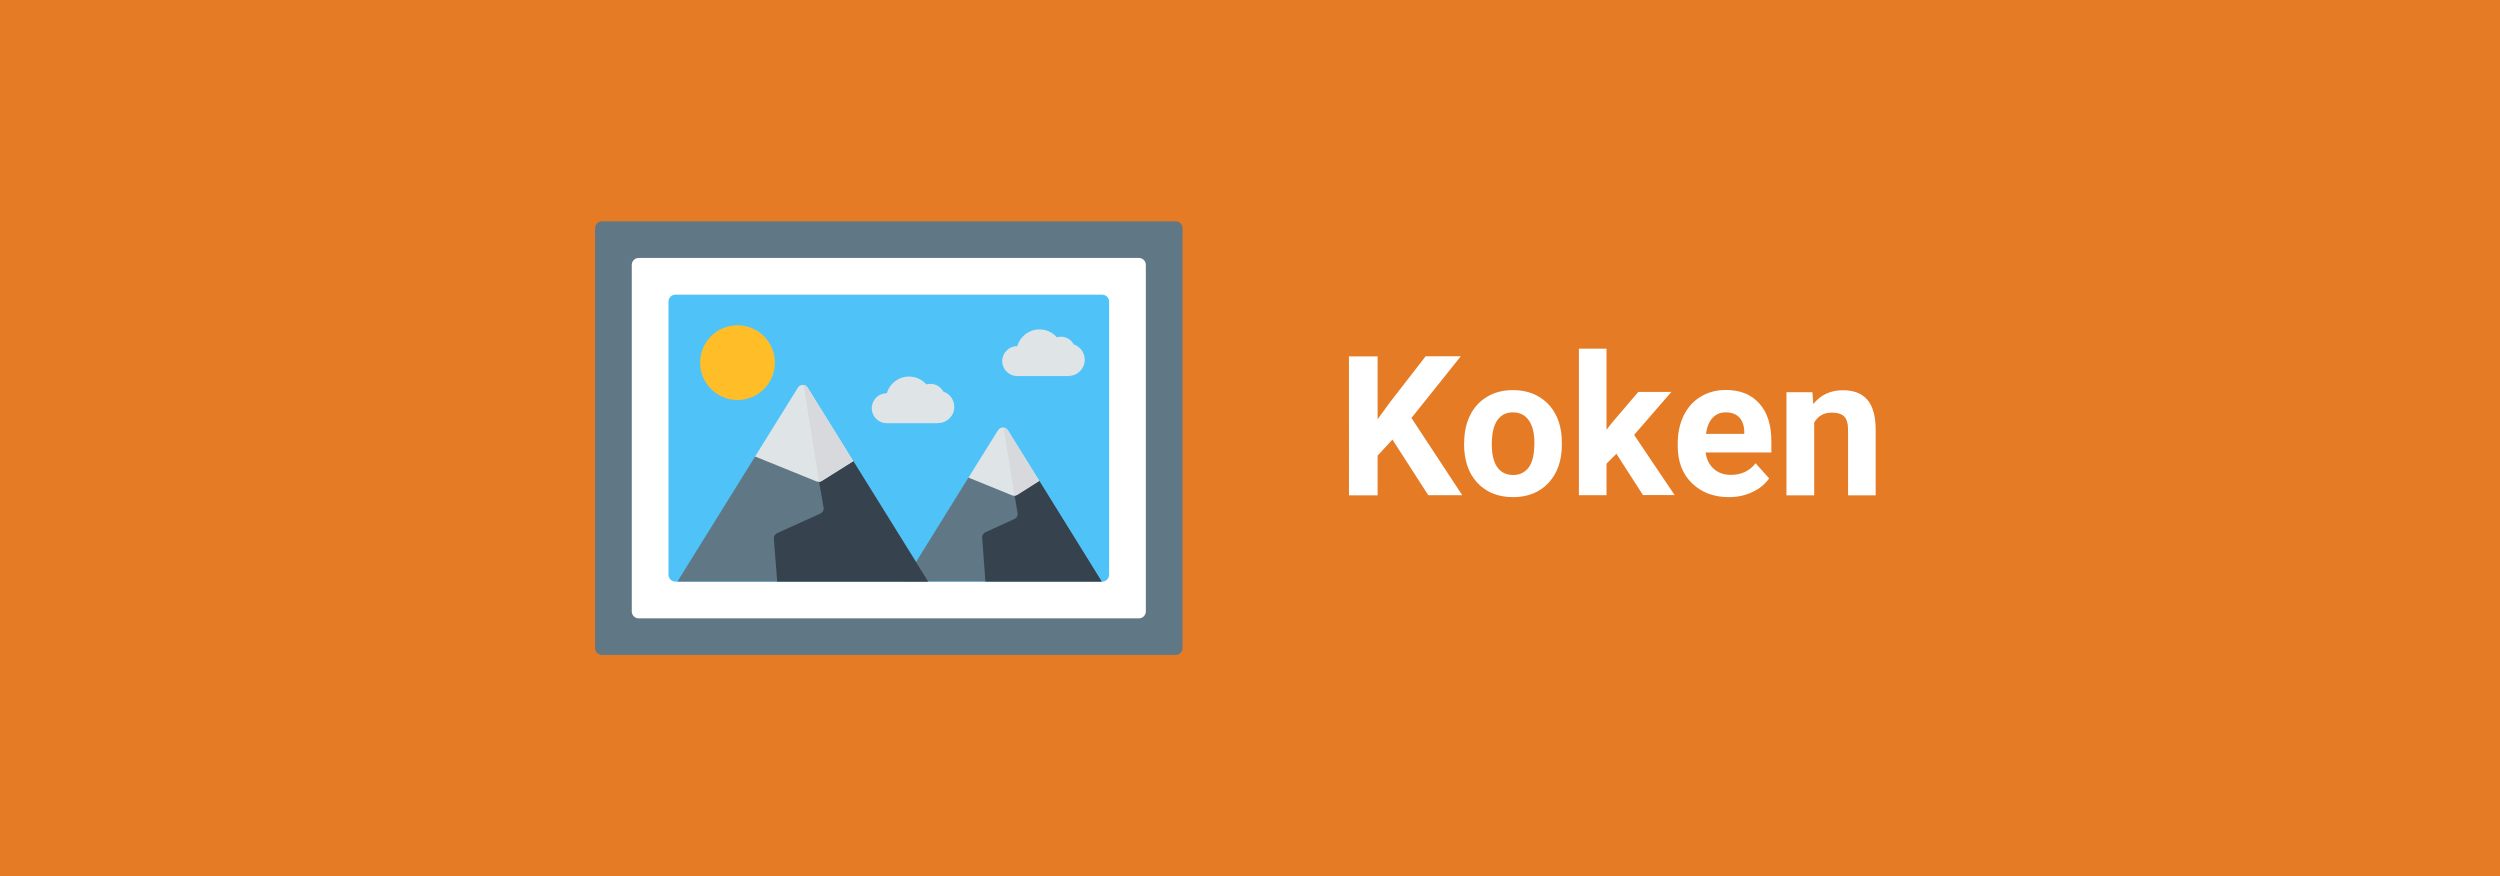 <svg version="1.1" xmlns="http://www.w3.org/2000/svg" x="0" y="0" viewBox="0 0 1920 673" xml:space="preserve"><style type="text/css">.st1{fill:#fff}.st2{fill:#607786}.st4{fill:#36434f}.st5{fill:#dfe4e7}.st6{fill:#d7d9dc}</style><path fill="#e57b25" d="M0 0h1920v673H0z" id="background"/><g id="image"><path class="st1" d="M1069.4 337.6l-11.4 12.3v30.5h-22V273.7h22V322l9.7-13.3 27.2-35.1h27L1084 321l39 59.3h-26.1l-27.5-42.7zm55.1 2.4c0-7.9 1.5-14.9 4.5-21s7.4-10.9 13.1-14.3c5.7-3.4 12.3-5.1 19.8-5.1 10.7 0 19.4 3.3 26.2 9.8 6.8 6.5 10.5 15.4 11.3 26.7l.1 5.4c0 12.2-3.4 21.9-10.2 29.3-6.8 7.3-15.9 11-27.3 11s-20.5-3.7-27.4-11c-6.8-7.3-10.2-17.3-10.2-29.9v-.9zm21.2 1.5c0 7.5 1.4 13.3 4.2 17.3 2.8 4 6.9 6 12.2 6 5.1 0 9.1-2 12-5.9 2.9-3.9 4.3-10.2 4.3-18.9 0-7.4-1.4-13.1-4.3-17.2s-6.9-6.1-12.2-6.1c-5.2 0-9.2 2-12 6.1-2.8 4-4.2 10.2-4.2 18.7zm95.7 7l-7.6 7.6v24.2h-21.2V267.8h21.2v62.3l4.1-5.3 20.3-23.8h25.4l-28.6 33 31.1 46.2h-24.3l-20.4-31.7zm86.4 33.3c-11.6 0-21.1-3.6-28.4-10.7-7.3-7.1-10.9-16.6-10.9-28.5v-2.1c0-8 1.5-15.1 4.6-21.4 3.1-6.3 7.4-11.1 13.1-14.5 5.6-3.4 12.1-5.1 19.3-5.1 10.8 0 19.4 3.4 25.6 10.3 6.2 6.8 9.3 16.5 9.3 29.1v8.6h-50.5c.7 5.2 2.7 9.3 6.2 12.5 3.4 3.1 7.8 4.7 13.1 4.7 8.2 0 14.5-3 19.1-8.9l10.4 11.6c-3.2 4.5-7.5 8-12.9 10.5-5.4 2.6-11.4 3.9-18 3.9zm-2.4-65.1c-4.2 0-7.6 1.4-10.2 4.3-2.6 2.8-4.3 6.9-5 12.2h29.4v-1.7c-.1-4.7-1.4-8.3-3.8-10.9-2.5-2.6-5.9-3.9-10.4-3.9zm66.5-15.6l.7 9.2c5.7-7.1 13.3-10.6 22.8-10.6 8.4 0 14.6 2.5 18.8 7.4 4.1 4.9 6.2 12.3 6.3 22.1v51.2h-21.2v-50.7c0-4.5-1-7.8-2.9-9.8-2-2-5.2-3-9.7-3-6 0-10.4 2.5-13.4 7.6v55.9H1372v-79.2h19.9z"/><path class="st2" d="M908.2 497.7c0 2.9-2.4 5.3-5.3 5.3H462.3c-2.9 0-5.3-2.4-5.3-5.3V175.3c0-2.9 2.4-5.3 5.3-5.3h440.6c2.9 0 5.3 2.4 5.3 5.3v322.4z"/><path class="st1" d="M880 469.6c0 2.9-2.4 5.3-5.3 5.3H490.5c-2.9 0-5.3-2.4-5.3-5.3V203.4c0-2.9 2.4-5.3 5.3-5.3h384.2c2.9 0 5.3 2.4 5.3 5.3v266.2z"/><path d="M851.8 441.4c0 2.9-2.4 5.3-5.3 5.3H518.7c-2.9 0-5.3-2.4-5.3-5.3V231.6c0-2.9 2.4-5.3 5.3-5.3h327.8c2.9 0 5.3 2.4 5.3 5.3v209.8z" fill="#4fc3f7"/><path class="st2" d="M846.1 446.6l-48-77.4h-20.7l-33.6-2.5-49.5 79.8 151.8.1z"/><path class="st4" d="M756.8 446.6h89.3l-48-77.4h-20.7l1.9 11.9 2.2 12.8c.4 1.9-.7 4-2.6 4.8l-22 10c-1.7.8-2.7 2.5-2.6 4.3l2.5 33.6z"/><path class="st5" d="M743.8 366.8l33.4 13.6c1.3.5 2.8.4 4.1-.4l16.9-10.7-24.2-38.9c-1.8-2.8-5.7-2.8-7.5 0l-22.7 36.4z"/><path class="st6" d="M770.8 328.4l8.4 52.3c.7-.1 1.4-.3 2-.7l16.9-10.7-24.1-39c-.8-1.1-1.9-1.7-3.2-1.9z"/><path class="st2" d="M712.8 446.6l-57.5-92.5h-28.8l-46.6-3.5-59.6 96h192.5z"/><path class="st4" d="M596.9 446.6h115.9l-57.5-92.5h-28.7l2.6 16.6 3.3 19c.4 1.9-.7 4-2.6 4.8l-33 14.9c-1.7.8-2.7 2.5-2.6 4.3l2.6 32.9z"/><path class="st5" d="M579.9 350.6l47.1 19.1c1.3.5 2.8.4 4.1-.4l24.2-15.2-35-56.4c-1.8-2.8-5.7-2.8-7.5 0l-32.9 52.9z"/><path class="st6" d="M617.2 295.7l11.9 74.4c.7-.1 1.4-.3 2-.7l24.2-15.2-35-56.4c-.8-1.3-1.9-1.9-3.1-2.1z"/><ellipse cx="566.4" cy="278.5" rx="28.7" ry="28.7" fill="#ffbe27"/><path class="st5" d="M720.5 324.9c6.9 0 12.4-5.6 12.4-12.4 0-5.4-3.5-10.2-8.5-11.8-1.9-3.6-5.6-5.9-9.7-5.9-1.1 0-2.2.2-3.3.4-3.3-3.8-8.2-6-13.3-6-4.1 0-8 1.4-11.2 4-2.8 2.3-4.8 5.4-5.9 8.8-6.3 0-11.5 5.2-11.5 11.5S674.6 325 681 325h39.5zm100.2-36.2c6.9 0 12.4-5.6 12.4-12.4 0-5.4-3.5-10.2-8.5-11.8-1.9-3.6-5.6-5.9-9.7-5.9-1.1 0-2.2.2-3.3.4-3.3-3.8-8.2-6-13.3-6-4.1 0-8 1.4-11.2 4-2.8 2.3-4.8 5.4-5.9 8.8-6.3 0-11.5 5.2-11.5 11.5s5.1 11.5 11.5 11.5h39.5v-.1z"/></g></svg>